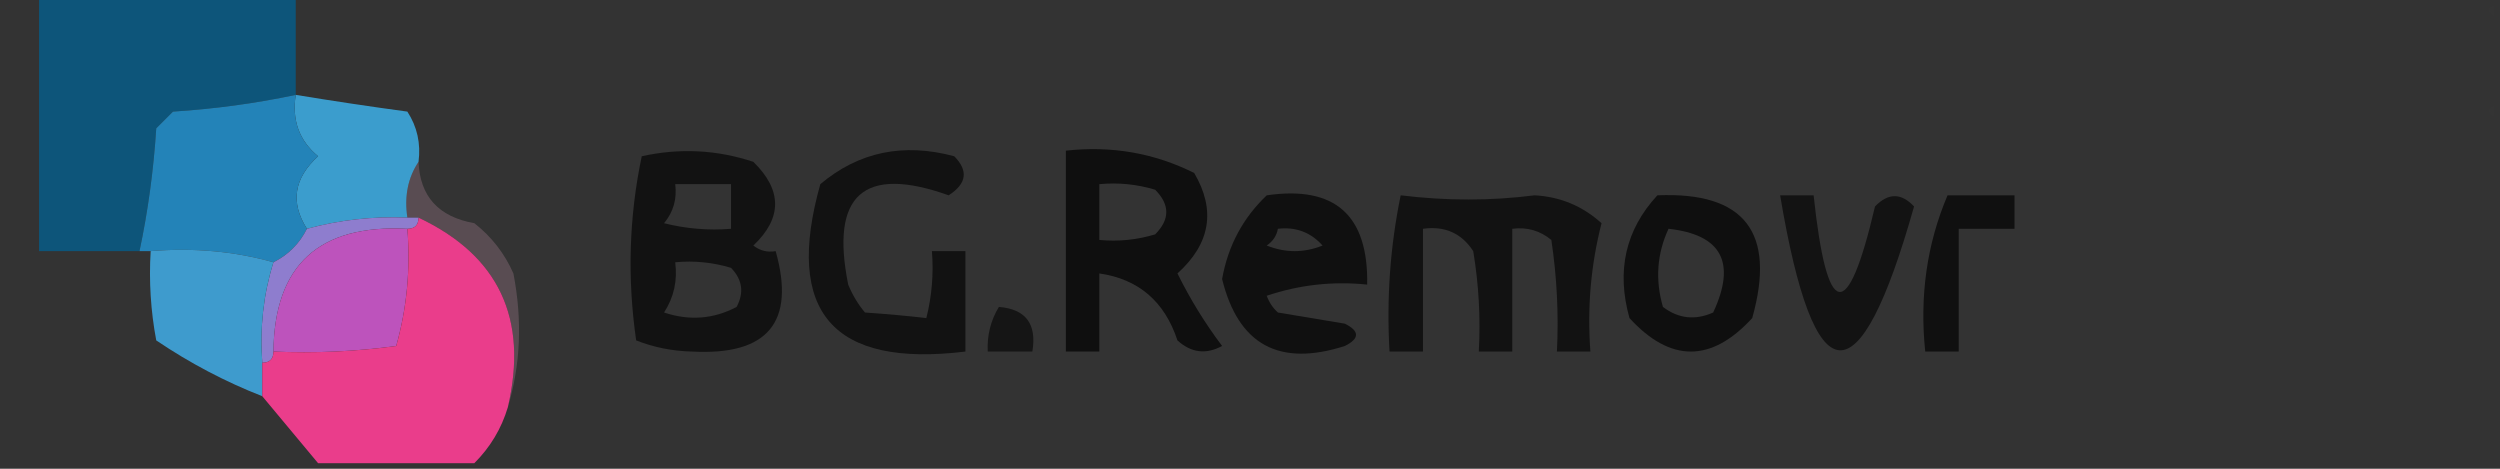 <?xml version="1.0" encoding="UTF-8"?>
<!DOCTYPE svg PUBLIC "-//W3C//DTD SVG 1.1//EN" "http://www.w3.org/Graphics/SVG/1.1/DTD/svg11.dtd">
<svg xmlns="http://www.w3.org/2000/svg" version="1.1" width="224px" height="42px" style="shape-rendering:geometricPrecision; text-rendering:geometricPrecision; image-rendering:optimizeQuality; fill-rule:evenodd; clip-rule:evenodd" xmlns:xlink="http://www.w3.org/1999/xlink">
<rect width="100%" height="100%" fill="#333333" stroke="none"/>
<g><path style="opacity:1" fill="#0d557a" d="M 3.5,-0.5 C 11.167,-0.5 18.833,-0.5 26.5,-0.5C 26.5,2.5 26.5,5.5 26.5,8.5C 22.919,9.26 19.252,9.76 15.5,10C 15,10.5 14.5,11 14,11.5C 13.76,15.252 13.26,18.919 12.5,22.5C 9.5,22.5 6.5,22.5 3.5,22.5C 3.5,14.833 3.5,7.167 3.5,-0.5 Z"/></g>
<g><path style="opacity:0.004" fill="#fefffe" d="M 84.5,0.5 C 85.833,1.167 85.833,1.167 84.5,0.5 Z"/></g>
<g><path style="opacity:0.004" fill="#fefffe" d="M 171.5,0.5 C 172.833,1.167 172.833,1.167 171.5,0.5 Z"/></g>
<g><path style="opacity:0.004" fill="#fefffe" d="M 183.5,0.5 C 184.833,1.167 184.833,1.167 183.5,0.5 Z"/></g>
<g><path style="opacity:0.004" fill="#fefffe" d="M 223.5,0.5 C 223.5,0.833 223.5,1.167 223.5,1.5C 222.83,1.019 222.83,0.685 223.5,0.5 Z"/></g>
<g><path style="opacity:0.004" fill="#fefffe" d="M 157.5,1.5 C 158.833,2.167 158.833,2.167 157.5,1.5 Z"/></g>
<g><path style="opacity:0.004" fill="#fefffe" d="M 119.5,2.5 C 120.833,3.167 120.833,3.167 119.5,2.5 Z"/></g>
<g><path style="opacity:0.004" fill="#fefffe" d="M 221.5,2.5 C 222.833,3.167 222.833,3.167 221.5,2.5 Z"/></g>
<g><path style="opacity:0.004" fill="#fefffe" d="M 36.5,3.5 C 37.833,4.167 37.833,4.167 36.5,3.5 Z"/></g>
<g><path style="opacity:0.004" fill="#fefffe" d="M 138.5,3.5 C 139.833,4.167 139.833,4.167 138.5,3.5 Z"/></g>
<g><path style="opacity:0.004" fill="#00fffe" d="M 198.5,3.5 C 199.833,4.167 199.833,4.167 198.5,3.5 Z"/></g>
<g><path style="opacity:0.004" fill="#fefffe" d="M 103.5,4.5 C 104.833,5.167 104.833,5.167 103.5,4.5 Z"/></g>
<g><path style="opacity:0.004" fill="#fefffe" d="M 175.5,4.5 C 176.833,5.167 176.833,5.167 175.5,4.5 Z"/></g>
<g><path style="opacity:0.004" fill="#fefffe" d="M 47.5,5.5 C 48.833,6.167 48.833,6.167 47.5,5.5 Z"/></g>
<g><path style="opacity:0.004" fill="#fefffe" d="M 212.5,5.5 C 213.833,6.167 213.833,6.167 212.5,5.5 Z"/></g>
<g><path style="opacity:0.004" fill="#fefffe" d="M 218.5,5.5 C 219.833,6.167 219.833,6.167 218.5,5.5 Z"/></g>
<g><path style="opacity:0.004" fill="#fefffe" d="M 138.5,6.5 C 139.833,7.167 139.833,7.167 138.5,6.5 Z"/></g>
<g><path style="opacity:0.004" fill="#fefffe" d="M 216.5,6.5 C 217.833,7.167 217.833,7.167 216.5,6.5 Z"/></g>
<g><path style="opacity:0.004" fill="#fefffe" d="M 80.5,8.5 C 81.833,9.167 81.833,9.167 80.5,8.5 Z"/></g>
<g><path style="opacity:0.004" fill="#00fffe" d="M 173.5,8.5 C 174.833,9.167 174.833,9.167 173.5,8.5 Z"/></g>
<g><path style="opacity:0.004" fill="#fefffe" d="M 186.5,9.5 C 187.833,10.167 187.833,10.167 186.5,9.5 Z"/></g>
<g><path style="opacity:0.004" fill="#fdfffe" d="M 223.5,9.5 C 223.5,9.833 223.5,10.167 223.5,10.5C 222.83,10.019 222.83,9.685 223.5,9.5 Z"/></g>
<g><path style="opacity:0.004" fill="#fefffe" d="M 106.5,10.5 C 107.833,11.167 107.833,11.167 106.5,10.5 Z"/></g>
<g><path style="opacity:0.004" fill="#fefffe" d="M 142.5,10.5 C 143.833,11.167 143.833,11.167 142.5,10.5 Z"/></g>
<g><path style="opacity:0.004" fill="#fefffe" d="M 205.5,10.5 C 206.833,11.167 206.833,11.167 205.5,10.5 Z"/></g>
<g><path style="opacity:0.004" fill="#fefffe" d="M 211.5,10.5 C 212.833,11.167 212.833,11.167 211.5,10.5 Z"/></g>
<g><path style="opacity:1" fill="#3b9dcd" d="M 26.5,8.5 C 29.813,9.045 33.146,9.545 36.5,10C 37.38,11.356 37.714,12.856 37.5,14.5C 36.549,15.919 36.215,17.585 36.5,19.5C 33.43,19.368 30.43,19.701 27.5,20.5C 25.998,18.137 26.332,15.97 28.5,14C 26.808,12.599 26.141,10.766 26.5,8.5 Z"/></g>
<g><path style="opacity:0.004" fill="#fefffe" d="M 80.5,11.5 C 81.833,12.167 81.833,12.167 80.5,11.5 Z"/></g>
<g><path style="opacity:0.004" fill="#fefffe" d="M 95.5,11.5 C 96.833,12.167 96.833,12.167 95.5,11.5 Z"/></g>
<g><path style="opacity:0.004" fill="#fdfffe" d="M 152.5,11.5 C 153.833,12.167 153.833,12.167 152.5,11.5 Z"/></g>
<g><path style="opacity:0.004" fill="#fefffe" d="M 129.5,12.5 C 130.833,13.167 130.833,13.167 129.5,12.5 Z"/></g>
<g><path style="opacity:0.004" fill="#fefffe" d="M 216.5,12.5 C 217.833,13.167 217.833,13.167 216.5,12.5 Z"/></g>
<g><path style="opacity:0.658" fill="#020202" d="M 69.5,22.5 C 71.295,28.869 68.795,31.869 62,31.5C 60.236,31.456 58.569,31.122 57,30.5C 56.194,24.916 56.361,19.416 57.5,14C 60.894,13.248 64.227,13.415 67.5,14.5C 70.1,17.041 70.1,19.541 67.5,22C 68.094,22.464 68.761,22.631 69.5,22.5 Z M 60.5,16.5 C 62.167,16.5 63.833,16.5 65.5,16.5C 65.5,17.833 65.5,19.167 65.5,20.5C 63.473,20.662 61.473,20.495 59.5,20C 60.337,18.989 60.67,17.822 60.5,16.5 Z M 60.5,23.5 C 62.199,23.34 63.866,23.506 65.5,24C 66.517,25.049 66.684,26.216 66,27.5C 63.936,28.591 61.77,28.758 59.5,28C 60.38,26.644 60.714,25.144 60.5,23.5 Z"/></g>
<g><path style="opacity:0.76" fill="#080808" d="M 73.5,16.5 C 76.938,13.607 80.938,12.773 85.5,14C 86.784,15.297 86.617,16.464 85,17.5C 77.377,14.786 74.377,17.452 76,25.5C 76.374,26.416 76.874,27.25 77.5,28C 79.521,28.14 81.355,28.307 83,28.5C 83.496,26.527 83.662,24.527 83.5,22.5C 84.5,22.5 85.5,22.5 86.5,22.5C 86.5,25.5 86.5,28.5 86.5,31.5C 74.61,32.947 70.276,27.947 73.5,16.5 Z"/></g>
<g><path style="opacity:0.004" fill="#fefffe" d="M 109.5,13.5 C 110.833,14.167 110.833,14.167 109.5,13.5 Z"/></g>
<g><path style="opacity:0.004" fill="#fefffe" d="M 145.5,13.5 C 146.833,14.167 146.833,14.167 145.5,13.5 Z"/></g>
<g><path style="opacity:0.004" fill="#fefffe" d="M 113.5,14.5 C 114.833,15.167 114.833,15.167 113.5,14.5 Z"/></g>
<g><path style="opacity:0.004" fill="#fefffe" d="M 170.5,14.5 C 171.833,15.167 171.833,15.167 170.5,14.5 Z"/></g>
<g><path style="opacity:0.004" fill="#fefffe" d="M 73.5,16.5 C 72.833,15.167 72.833,15.167 73.5,16.5 Z"/></g>
<g><path style="opacity:0.004" fill="#fefffe" d="M 217.5,16.5 C 218.833,17.167 218.833,17.167 217.5,16.5 Z"/></g>
<g><path style="opacity:1" fill="#2383b8" d="M 26.5,8.5 C 26.141,10.766 26.808,12.599 28.5,14C 26.332,15.97 25.998,18.137 27.5,20.5C 26.833,21.833 25.833,22.833 24.5,23.5C 21.038,22.518 17.371,22.185 13.5,22.5C 13.167,22.5 12.833,22.5 12.5,22.5C 13.26,18.919 13.76,15.252 14,11.5C 14.5,11 15,10.5 15.5,10C 19.252,9.76 22.919,9.26 26.5,8.5 Z"/></g>
<g><path style="opacity:0.004" fill="#fefffe" d="M 110.5,17.5 C 111.833,18.167 111.833,18.167 110.5,17.5 Z"/></g>
<g><path style="opacity:0.757" fill="#080808" d="M 125.5,17.5 C 129.587,18.001 133.587,18.001 137.5,17.5C 139.791,17.622 141.791,18.455 143.5,20C 142.54,23.73 142.207,27.563 142.5,31.5C 141.5,31.5 140.5,31.5 139.5,31.5C 139.665,28.15 139.498,24.817 139,21.5C 137.989,20.663 136.822,20.33 135.5,20.5C 135.5,24.167 135.5,27.833 135.5,31.5C 134.5,31.5 133.5,31.5 132.5,31.5C 132.665,28.482 132.498,25.482 132,22.5C 130.951,20.893 129.451,20.227 127.5,20.5C 127.5,24.167 127.5,27.833 127.5,31.5C 126.5,31.5 125.5,31.5 124.5,31.5C 124.226,26.737 124.559,22.07 125.5,17.5 Z"/></g>
<g><path style="opacity:0.648" fill="#020202" d="M 159.5,17.5 C 160.5,17.5 161.5,17.5 162.5,17.5C 163.701,28.704 165.534,29.038 168,18.5C 169.183,17.269 170.349,17.269 171.5,18.5C 166.554,36.01 162.554,35.677 159.5,17.5 Z"/></g>
<g><path style="opacity:0.682" fill="#010101" d="M 174.5,17.5 C 176.5,17.5 178.5,17.5 180.5,17.5C 180.5,18.5 180.5,19.5 180.5,20.5C 178.833,20.5 177.167,20.5 175.5,20.5C 175.5,24.167 175.5,27.833 175.5,31.5C 174.5,31.5 173.5,31.5 172.5,31.5C 171.985,26.52 172.652,21.854 174.5,17.5 Z"/></g>
<g><path style="opacity:0.004" fill="#fefffe" d="M 90.5,18.5 C 91.833,19.167 91.833,19.167 90.5,18.5 Z"/></g>
<g><path style="opacity:0.757" fill="#050405" d="M 148.5,17.5 C 156.322,17.166 159.156,20.832 157,28.5C 153.333,32.5 149.667,32.5 146,28.5C 144.812,24.259 145.645,20.592 148.5,17.5 Z M 149.5,20.5 C 154.258,21.022 155.592,23.522 153.5,28C 151.888,28.72 150.388,28.554 149,27.5C 148.297,25.071 148.463,22.738 149.5,20.5 Z"/></g>
<g><path style="opacity:0.004" fill="#fefffe" d="M 195.5,18.5 C 196.833,19.167 196.833,19.167 195.5,18.5 Z"/></g>
<g><path style="opacity:0.786" fill="#060606" d="M 95.5,13.5 C 99.584,13.043 103.417,13.71 107,15.5C 108.956,18.828 108.456,21.828 105.5,24.5C 106.635,26.799 107.968,28.966 109.5,31C 108.056,31.78 106.723,31.614 105.5,30.5C 104.345,27.005 102.012,25.005 98.5,24.5C 98.5,26.833 98.5,29.167 98.5,31.5C 97.5,31.5 96.5,31.5 95.5,31.5C 95.5,25.5 95.5,19.5 95.5,13.5 Z M 98.5,16.5 C 100.199,16.34 101.866,16.506 103.5,17C 104.833,18.333 104.833,19.667 103.5,21C 101.866,21.494 100.199,21.66 98.5,21.5C 98.5,19.833 98.5,18.167 98.5,16.5 Z"/></g>
<g><path style="opacity:0.757" fill="#060606" d="M 113.5,17.5 C 119.612,16.61 122.612,19.276 122.5,25.5C 119.428,25.183 116.428,25.516 113.5,26.5C 113.709,27.086 114.043,27.586 114.5,28C 116.5,28.333 118.5,28.667 120.5,29C 121.833,29.667 121.833,30.333 120.5,31C 114.613,32.892 110.947,30.892 109.5,25C 110.026,22.037 111.359,19.537 113.5,17.5 Z M 114.5,20.5 C 116.103,20.312 117.437,20.812 118.5,22C 116.833,22.667 115.167,22.667 113.5,22C 114.056,21.617 114.389,21.117 114.5,20.5 Z"/></g>
<g><path style="opacity:0.004" fill="#fefffe" d="M 191.5,20.5 C 192.833,21.167 192.833,21.167 191.5,20.5 Z"/></g>
<g><path style="opacity:0.004" fill="#fefffe" d="M 203.5,20.5 C 204.833,21.167 204.833,21.167 203.5,20.5 Z"/></g>
<g><path style="opacity:0.208" fill="#eeafcd" d="M 37.5,14.5 C 37.626,17.595 39.293,19.428 42.5,20C 44.049,21.214 45.215,22.714 46,24.5C 46.812,28.689 46.645,32.689 45.5,36.5C 47.361,28.561 44.695,22.894 37.5,19.5C 37.167,19.5 36.833,19.5 36.5,19.5C 36.215,17.585 36.549,15.919 37.5,14.5 Z"/></g>
<g><path style="opacity:0.004" fill="#fefffe" d="M 69.5,21.5 C 70.833,22.167 70.833,22.167 69.5,21.5 Z"/></g>
<g><path style="opacity:1" fill="#8e7dce" d="M 36.5,19.5 C 36.833,19.5 37.167,19.5 37.5,19.5C 37.5,20.167 37.167,20.5 36.5,20.5C 28.585,20.087 24.585,23.753 24.5,31.5C 24.5,32.167 24.167,32.5 23.5,32.5C 23.264,29.392 23.598,26.392 24.5,23.5C 25.833,22.833 26.833,21.833 27.5,20.5C 30.43,19.701 33.43,19.368 36.5,19.5 Z"/></g>
<g><path style="opacity:1" fill="#3e9bcd" d="M 13.5,22.5 C 17.371,22.185 21.038,22.518 24.5,23.5C 23.598,26.392 23.264,29.392 23.5,32.5C 23.5,33.5 23.5,34.5 23.5,35.5C 20.179,34.203 17.012,32.536 14,30.5C 13.503,27.854 13.336,25.187 13.5,22.5 Z"/></g>
<g><path style="opacity:0.004" fill="#fefffe" d="M 197.5,23.5 C 198.833,24.167 198.833,24.167 197.5,23.5 Z"/></g>
<g><path style="opacity:0.004" fill="#fefffe" d="M 91.5,25.5 C 92.833,26.167 92.833,26.167 91.5,25.5 Z"/></g>
<g><path style="opacity:0.584" fill="#010101" d="M 89.5,27.5 C 91.912,27.694 92.912,29.027 92.5,31.5C 91.167,31.5 89.833,31.5 88.5,31.5C 88.433,30.041 88.766,28.708 89.5,27.5 Z"/></g>
<g><path style="opacity:0.004" fill="#fefffe" d="M 204.5,27.5 C 205.833,28.167 205.833,28.167 204.5,27.5 Z"/></g>
<g><path style="opacity:1" fill="#bd53bc" d="M 36.5,20.5 C 36.789,24.106 36.456,27.606 35.5,31C 31.848,31.499 28.182,31.665 24.5,31.5C 24.585,23.753 28.585,20.087 36.5,20.5 Z"/></g>
<g><path style="opacity:0.004" fill="#fefffe" d="M 130.5,28.5 C 131.833,29.167 131.833,29.167 130.5,28.5 Z"/></g>
<g><path style="opacity:0.004" fill="#fefffe" d="M 53.5,29.5 C 54.833,30.167 54.833,30.167 53.5,29.5 Z"/></g>
<g><path style="opacity:1" fill="#ea3d8b" d="M 37.5,19.5 C 44.695,22.894 47.361,28.561 45.5,36.5C 44.925,38.411 43.925,40.078 42.5,41.5C 37.833,41.5 33.167,41.5 28.5,41.5C 26.833,39.5 25.167,37.5 23.5,35.5C 23.5,34.5 23.5,33.5 23.5,32.5C 24.167,32.5 24.5,32.167 24.5,31.5C 28.182,31.665 31.848,31.499 35.5,31C 36.456,27.606 36.789,24.106 36.5,20.5C 37.167,20.5 37.5,20.167 37.5,19.5 Z"/></g>
<g><path style="opacity:0.004" fill="#fefffe" d="M 98.5,32.5 C 99.833,33.167 99.833,33.167 98.5,32.5 Z"/></g>
<g><path style="opacity:0.004" fill="#fefffe" d="M 182.5,32.5 C 183.833,33.167 183.833,33.167 182.5,32.5 Z"/></g>
<g><path style="opacity:0.004" fill="#fefffe" d="M 90.5,33.5 C 91.833,34.167 91.833,34.167 90.5,33.5 Z"/></g>
<g><path style="opacity:0.004" fill="#fefffe" d="M 132.5,33.5 C 133.833,34.167 133.833,34.167 132.5,33.5 Z"/></g>
<g><path style="opacity:0.004" fill="#fdfffe" d="M 76.5,34.5 C 77.833,35.167 77.833,35.167 76.5,34.5 Z"/></g>
<g><path style="opacity:0.004" fill="#fefffe" d="M 140.5,35.5 C 141.833,36.167 141.833,36.167 140.5,35.5 Z"/></g>
<g><path style="opacity:0.004" fill="#fefffe" d="M 221.5,35.5 C 222.833,36.167 222.833,36.167 221.5,35.5 Z"/></g>
<g><path style="opacity:0.004" fill="#fefffe" d="M 153.5,36.5 C 154.833,37.167 154.833,37.167 153.5,36.5 Z"/></g>
<g><path style="opacity:0.004" fill="#fefffe" d="M 52.5,37.5 C 53.833,38.167 53.833,38.167 52.5,37.5 Z"/></g>
<g><path style="opacity:0.004" fill="#fefffe" d="M 100.5,37.5 C 101.833,38.167 101.833,38.167 100.5,37.5 Z"/></g>
<g><path style="opacity:0.004" fill="#fefffe" d="M 181.5,37.5 C 182.833,38.167 182.833,38.167 181.5,37.5 Z"/></g>
<g><path style="opacity:0.004" fill="#00fffe" d="M 92.5,38.5 C 93.833,39.167 93.833,39.167 92.5,38.5 Z"/></g>
<g><path style="opacity:0.004" fill="#fefffe" d="M 104.5,38.5 C 105.833,39.167 105.833,39.167 104.5,38.5 Z"/></g>
<g><path style="opacity:0.004" fill="#fdfffe" d="M 167.5,38.5 C 168.833,39.167 168.833,39.167 167.5,38.5 Z"/></g>
<g><path style="opacity:0.004" fill="#fefffe" d="M 18.5,39.5 C 19.833,40.167 19.833,40.167 18.5,39.5 Z"/></g>
<g><path style="opacity:0.004" fill="#fefffe" d="M 81.5,39.5 C 82.833,40.167 82.833,40.167 81.5,39.5 Z"/></g>
<g><path style="opacity:0.004" fill="#fefffe" d="M 126.5,39.5 C 127.833,40.167 127.833,40.167 126.5,39.5 Z"/></g>
<g><path style="opacity:0.004" fill="#fefffe" d="M 180.5,39.5 C 181.833,40.167 181.833,40.167 180.5,39.5 Z"/></g>
<g><path style="opacity:0.004" fill="#fefffe" d="M 216.5,39.5 C 217.833,40.167 217.833,40.167 216.5,39.5 Z"/></g>
<g><path style="opacity:0.004" fill="#fefffe" d="M 8.5,41.5 C 7.833,40.167 7.833,40.167 8.5,41.5 Z"/></g>
</svg>
